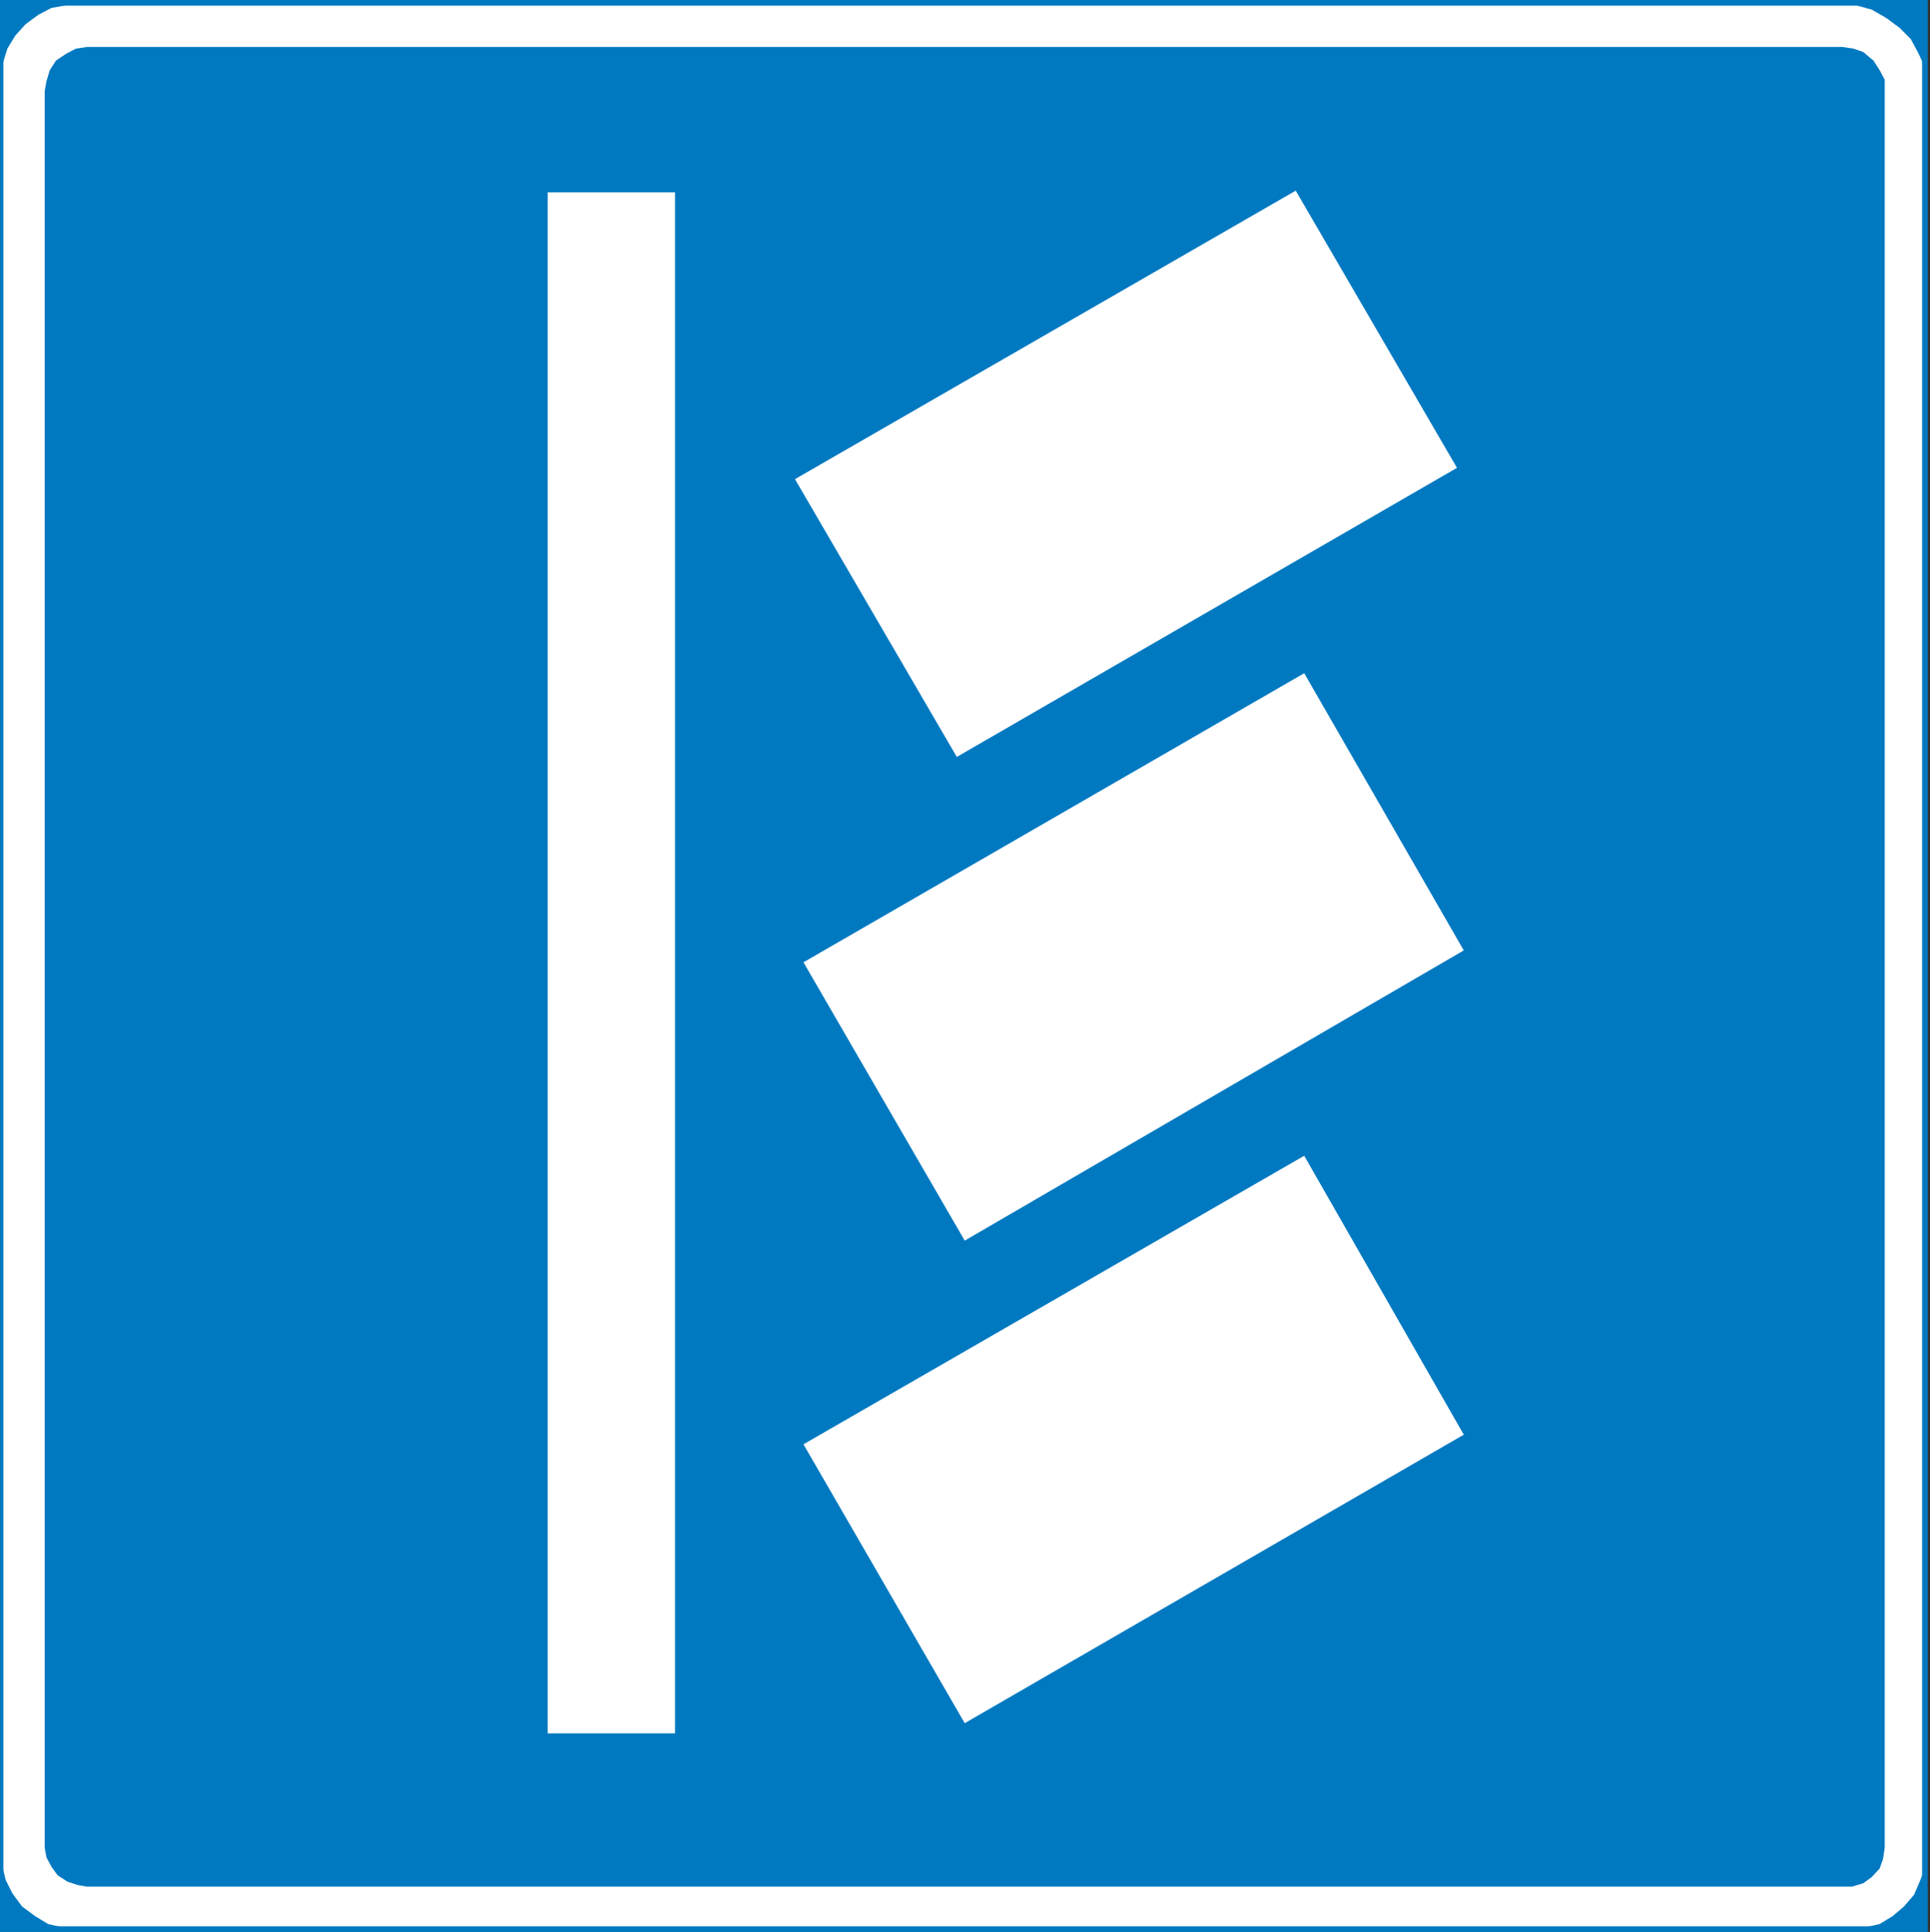 <?xml version="1.0" encoding="UTF-8"?>
<svg id="Layer_1" data-name="Layer 1" xmlns="http://www.w3.org/2000/svg" version="1.1" xmlns:cc="http://creativecommons.org/ns#" xmlns:dc="http://purl.org/dc/elements/1.1/" xmlns:rdf="http://www.w3.org/1999/02/22-rdf-syntax-ns#" xmlns:svg="http://www.w3.org/2000/svg" viewBox="0 0 341.1 341.5">
  <rect x="0" y="0" width="341.1" height="341.5" fill="#333333" stroke="none"/>
  <defs>
    <style>
      .cls-1, .cls-2 {
        fill-rule: evenodd;
      }

      .cls-1, .cls-2, .cls-3, .cls-4 {
        stroke-width: 0px;
      }

      .cls-1, .cls-3 {
        fill: #fff;
      }

      .cls-2, .cls-4 {
        fill: #0079c1;
      }

      .cls-5 {
        fill: none;
        stroke: #0079c1;
        stroke-miterlimit: 10;
        stroke-width: 1px;
      }
    </style>
  </defs>
  <g id="g18">
    <rect id="rect2" class="cls-4" x=".1" y=".5" width="340.1" height="340.5"/>
    <polygon id="polygon4" class="cls-1" points="339.4 332.3 338.3 334.9 336.5 337 334.5 338.7 332.2 340.1 329.6 340.7 326.7 341 13.7 341 11.1 340.7 8.5 340.1 6.2 338.7 3.9 337 2.2 334.7 1 332.3 .4 329.8 .1 326.9 .1 14.1 .4 11.5 1.3 8.6 2.7 6.3 4.5 4.3 6.8 2.6 9.1 1.4 11.9 .9 14.5 .5 325.3 .5 327.9 .9 330.8 1.7 333.4 3.2 335.7 4.9 337.7 6.9 339.1 9.5 340 11.5 340.3 13.8 340.6 327.2 340.3 330 339.4 332.3"/>
    <polygon id="polygon6" class="cls-2" points="332.2 330.3 330.8 331.8 329.3 332.9 327.3 333.5 15.4 333.5 13.7 333.2 11.9 332.6 10.2 331.5 9.1 330 8.2 328.3 7.9 326.6 7.9 16.1 8.2 14.4 8.8 12.4 9.9 10.7 11.7 9.5 13.4 8.6 15.4 8.3 325.6 8.3 327.6 8.6 329.3 9.2 331.1 10.7 332.2 12.4 333.1 14.1 333.1 16.1 333.1 326.6 332.8 328.6 332.2 330.3"/>
    <rect id="rect8" class="cls-5" x=".1" y=".5" width="340.1" height="340.5"/>
    <polygon id="polygon10" class="cls-1" points="142 170.1 230.5 119 258.7 168 170.5 219.3 142 170.1"/>
    <polygon id="polygon12" class="cls-1" points="140.5 84.7 229 33.7 257.5 82.7 169.1 133.8 140.5 84.7"/>
    <rect id="rect14" class="cls-3" x="96.8" y="34" width="22.5" height="272.4"/>
    <polygon id="polygon16" class="cls-1" points="142 255.3 230.5 204.3 258.7 253.6 170.5 304.6 142 255.3"/>
  </g>
</svg>